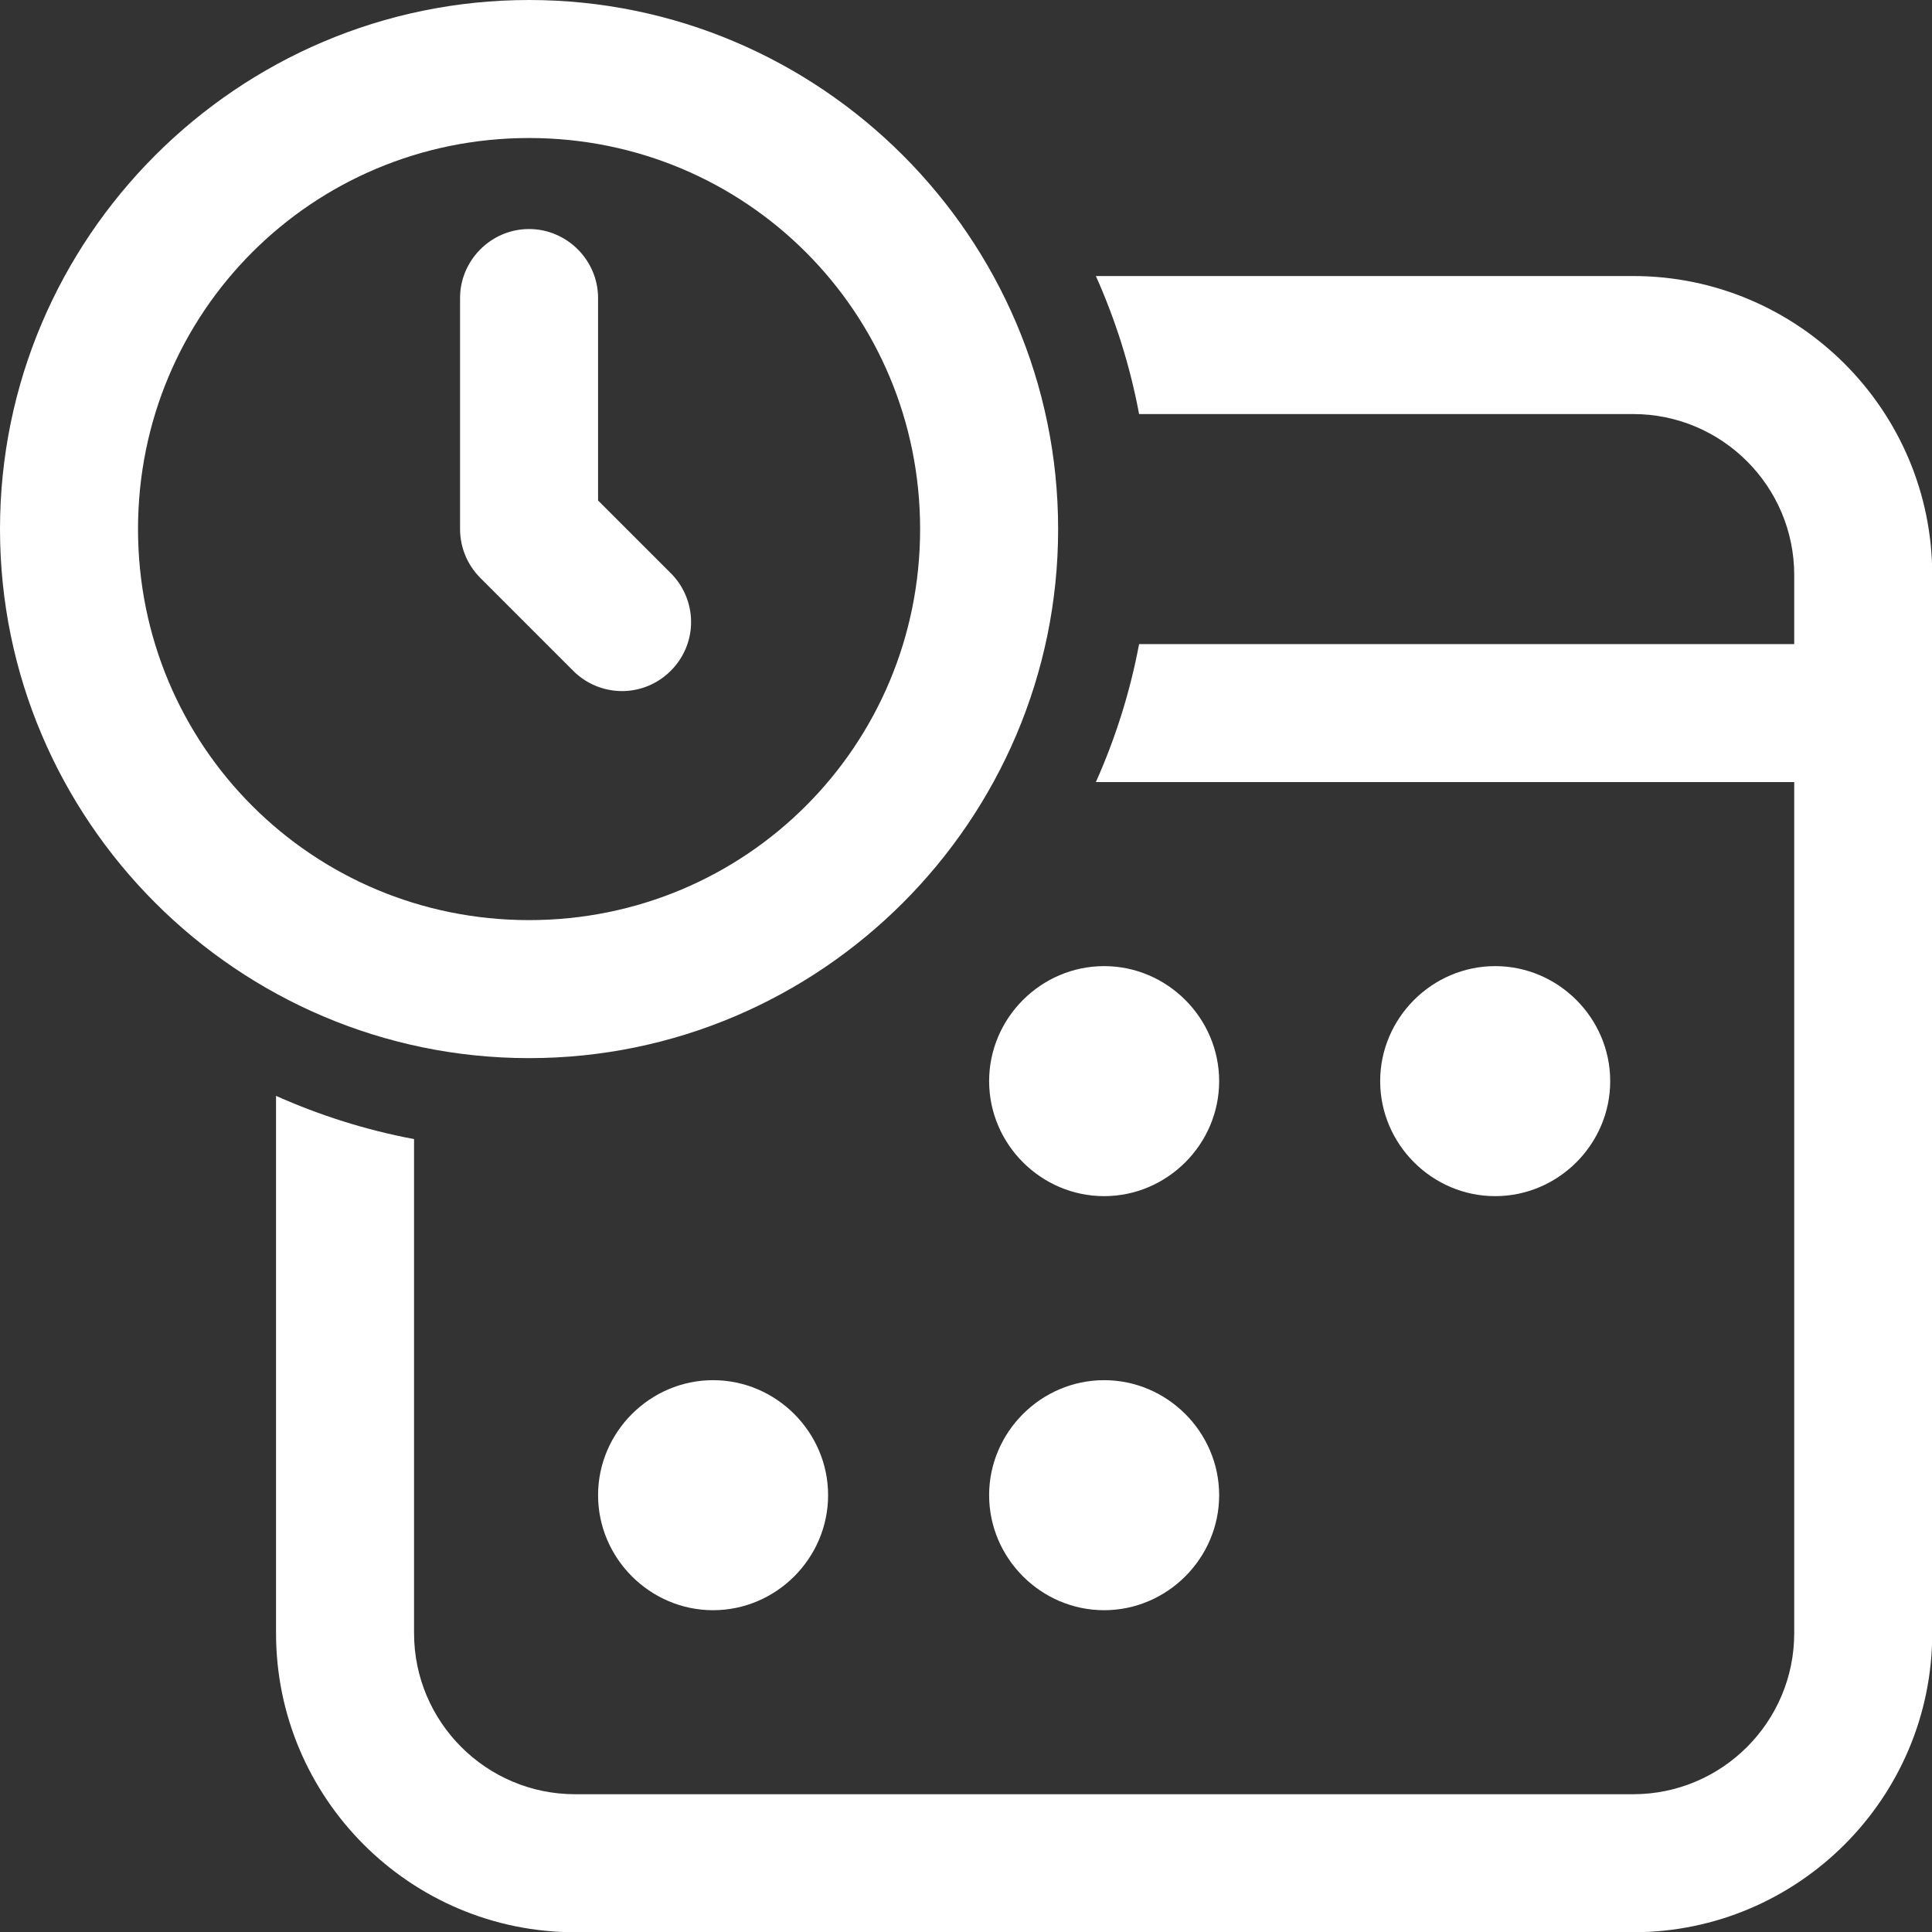 <svg fill="#FFFFFF" xmlns="http://www.w3.org/2000/svg"  viewBox="0 0 1600 1600"><rect x="0" y="0" width="1600" height="1600" fill="#333333" stroke="none"/><g transform="matrix(1.143,0,0,1.143,0,0)">
        <path d="M383.333,0C172.216,0 0,172.216 0,383.333C0,594.45 172.216,766.667 383.333,766.667C594.45,766.667 766.667,594.45 766.667,383.333C766.667,172.216 594.45,0 383.333,0ZM383.333,100C540.406,100 666.667,226.26 666.667,383.333C666.667,540.406 540.406,666.667 383.333,666.667C226.26,666.667 100,540.406 100,383.333C100,226.26 226.26,100 383.333,100ZM382.552,165.951C355.148,166.379 332.94,189.262 333.333,216.667L333.333,383.333C333.336,396.588 338.609,409.313 347.982,418.685L414.648,485.352C424.074,495.168 437.11,500.724 450.719,500.724C478.151,500.724 500.724,478.151 500.724,450.719C500.724,437.11 495.168,424.074 485.352,414.648L433.333,362.63L433.333,216.667C433.337,216.428 433.338,216.189 433.338,215.949C433.338,188.517 410.765,165.944 383.333,165.944C383.073,165.944 382.813,165.946 382.552,165.951ZM794.01,200C808.144,231.6 818.792,265.067 825.326,300L1183.33,300C1247.67,300 1300,352.333 1300,416.667L1300,466.667L825.326,466.667C818.759,501.6 808.11,535.067 794.01,566.667L1300,566.667L1300,1183.33C1300,1247.67 1247.67,1300 1183.33,1300L416.667,1300C352.333,1300 300,1247.67 300,1183.33L300,825.326C265.067,818.759 231.6,808.11 200,794.01L200,1183.33C200,1302.8 297.2,1400 416.667,1400L1183.33,1400C1302.8,1400 1400,1302.8 1400,1183.33L1400,416.667C1400,297.2 1302.8,200 1183.33,200L794.01,200ZM800,700C754.285,700 716.667,737.618 716.667,783.333C716.667,829.049 754.285,866.667 800,866.667C845.715,866.667 883.333,829.049 883.333,783.333C883.333,737.618 845.715,700 800,700ZM1083.33,700C1037.62,700 1000,737.618 1000,783.333C1000,829.049 1037.62,866.667 1083.33,866.667C1129.05,866.667 1166.67,829.049 1166.67,783.333C1166.67,737.618 1129.05,700 1083.33,700ZM516.667,1000C470.951,1000 433.333,1037.62 433.333,1083.33C433.333,1129.05 470.951,1166.67 516.667,1166.67C562.382,1166.67 600,1129.05 600,1083.33C600,1037.62 562.382,1000 516.667,1000ZM800,1000C754.285,1000 716.667,1037.62 716.667,1083.33C716.667,1129.05 754.285,1166.67 800,1166.67C845.715,1166.67 883.333,1129.05 883.333,1083.33C883.333,1037.62 845.715,1000 800,1000Z" style="fill-rule:nonzero;"/>
    </g></svg>